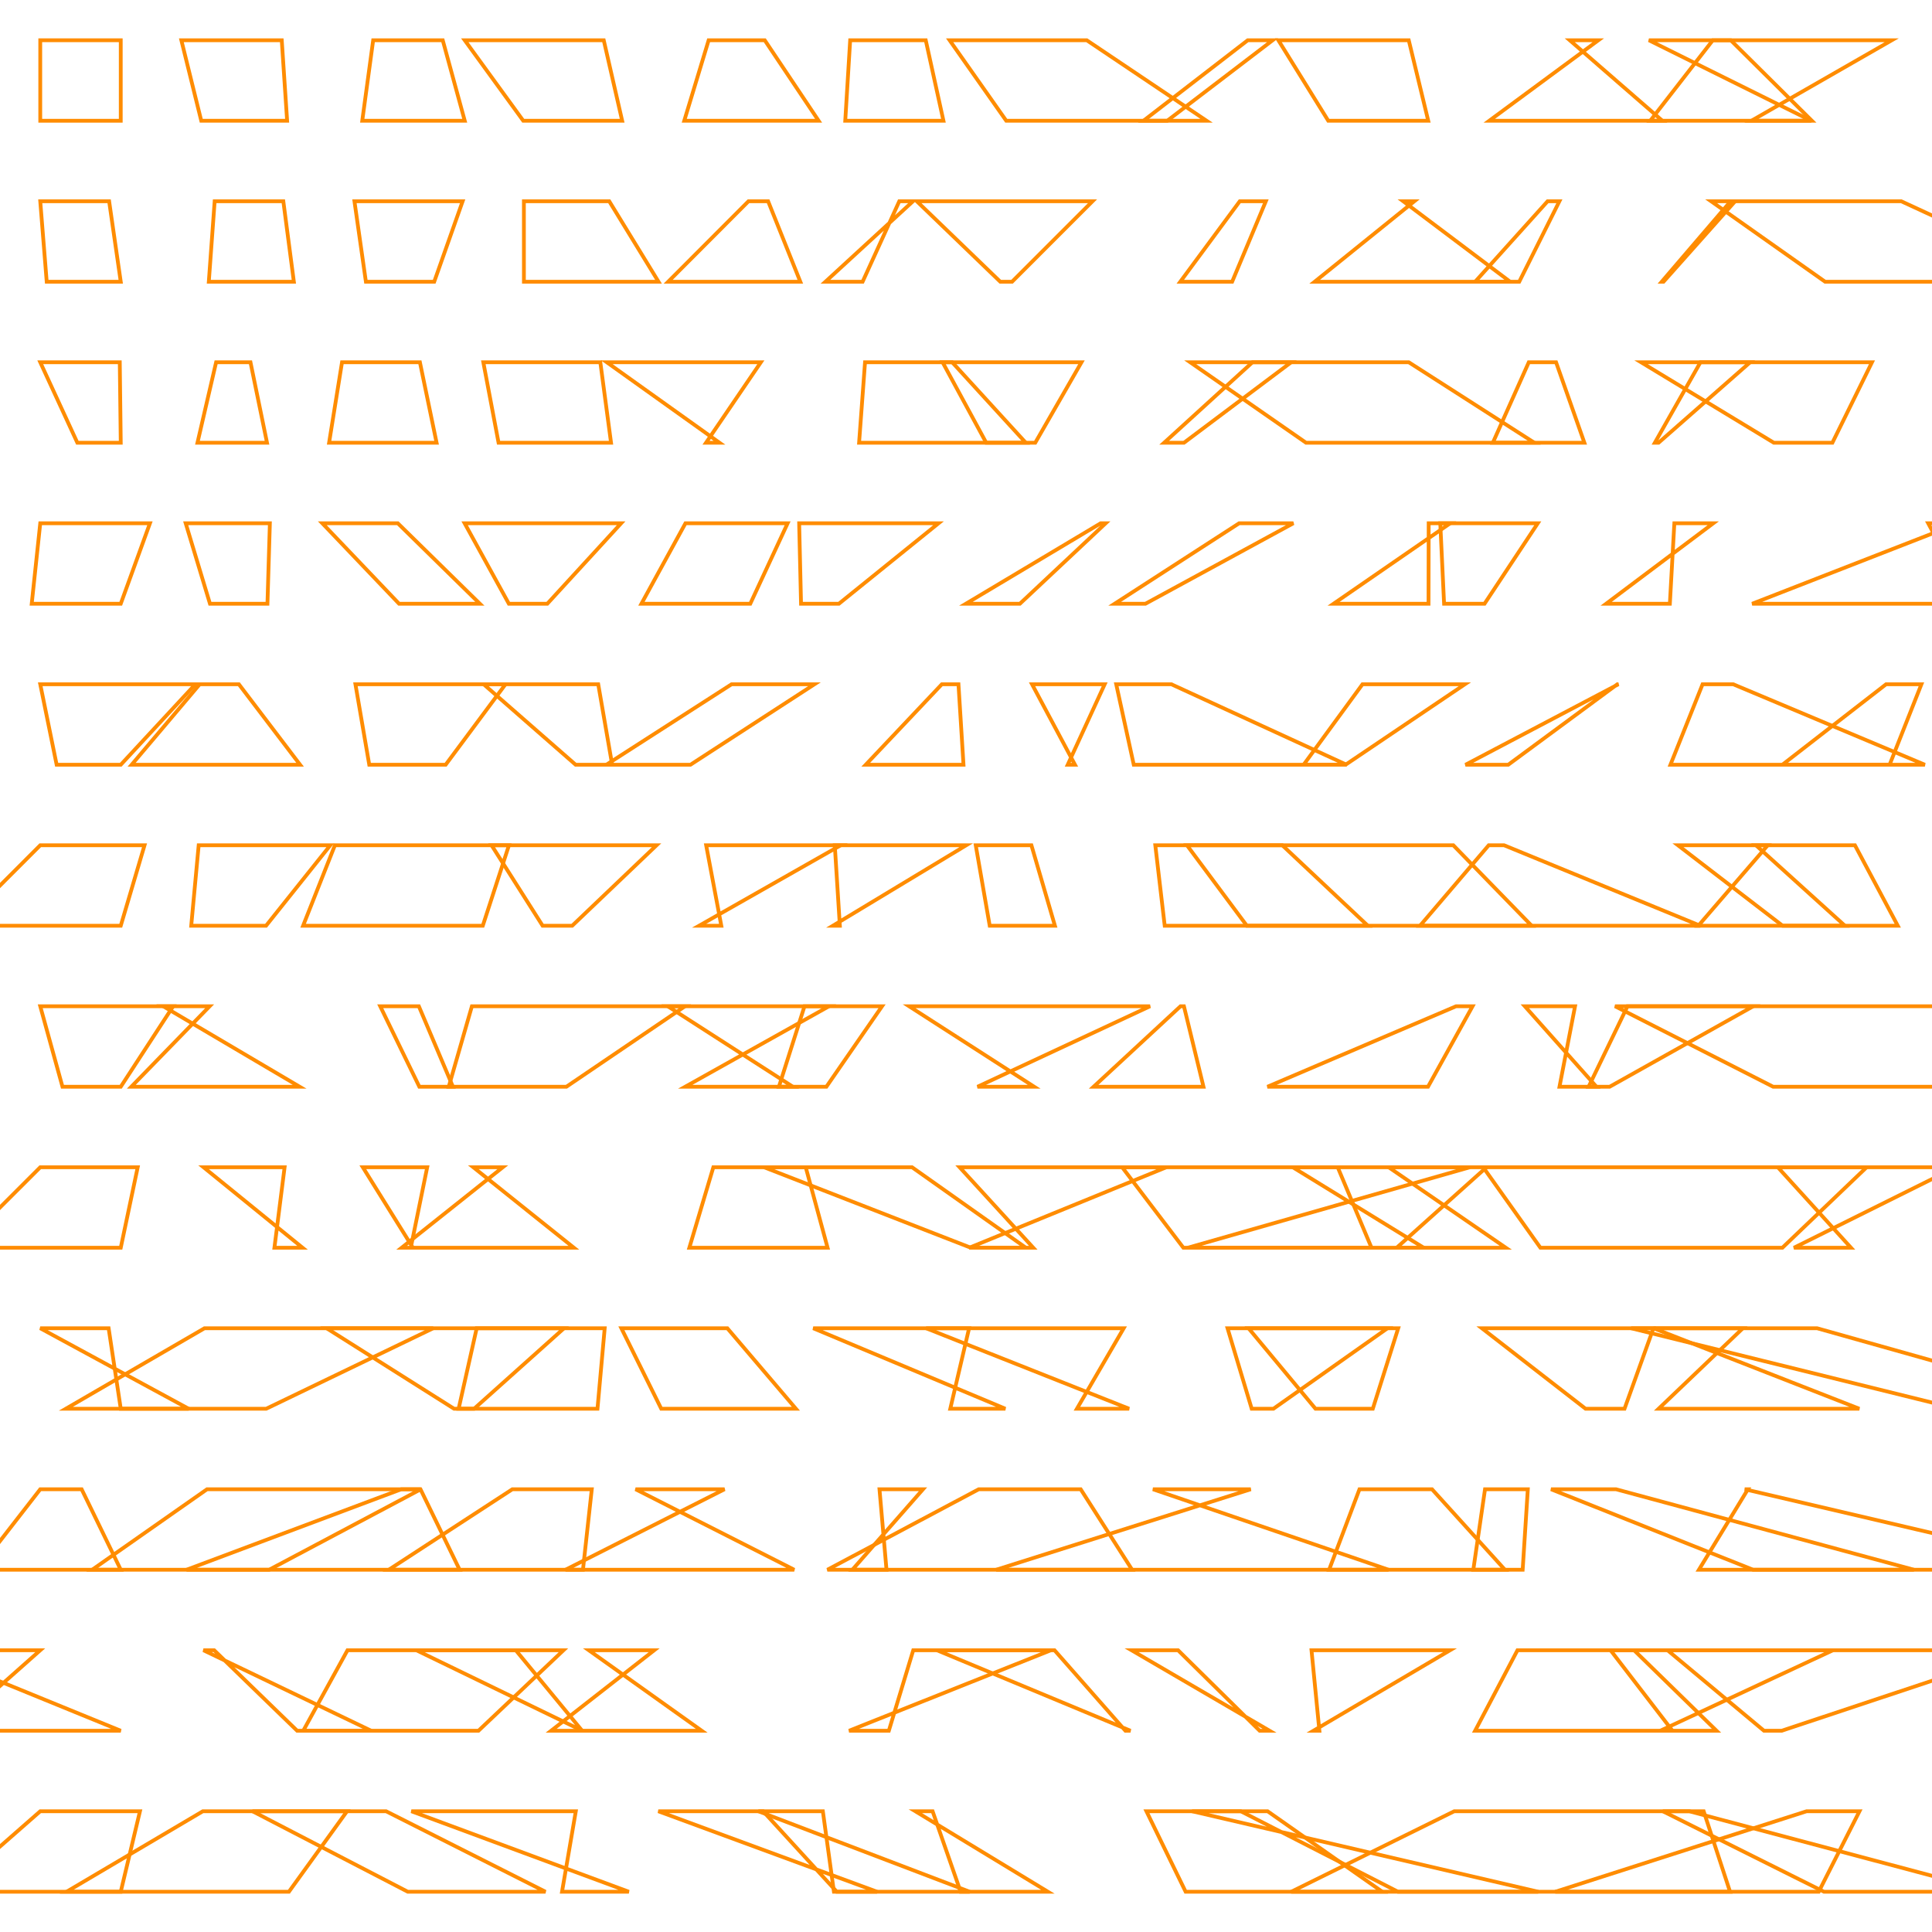 <?xml version="1.0" encoding="UTF-8"?>
<svg xmlns="http://www.w3.org/2000/svg" id="RSSicon" viewBox="0 0 512 512" width="512" height="512">
  <defs>
    <style type="text/css">
      svg {
        background: black;
        margin: calc(50vh - 256px) auto 0;
      }
      
      polygon {stroke: darkorange; fill: none;}
    </style>
  </defs>
  <polygon points="10.667 10.667 32 10.667 32 32 10.667 32"/><polygon points="48.061 10.667 74.667 10.667 76.091 32 53.333 32"/><polygon points="98.894 10.667 117.333 10.667 123.162 32 96 32"/><polygon points="123.162 10.667 160 10.667 164.882 32 138.667 32"/><polygon points="187.796 10.667 202.667 10.667 216.941 32 181.333 32"/><polygon points="225.303 10.667 245.333 10.667 250.021 32 224 32"/><polygon points="251.659 10.667 288 10.667 319.751 32 266.667 32"/><polygon points="337.262 10.667 330.667 10.667 303.03 32 309.333 32"/><polygon points="338.781 10.667 373.333 10.667 378.498 32 352 32"/><polygon points="423.576 10.667 416 10.667 440.535 32 394.667 32"/><polygon points="453.906 10.667 458.667 10.667 480.168 32 437.333 32"/><polygon points="436.982 10.667 501.333 10.667 464.141 32 480 32"/><polygon points="10.667 53.333 28.919 53.333 32 74.667 12.38 74.667"/><polygon points="56.887 53.333 75.084 53.333 77.877 74.667 55.335 74.667"/><polygon points="93.931 53.333 122.603 53.333 115.069 74.667 96.968 74.667"/><polygon points="138.837 53.333 161.455 53.333 174.517 74.667 138.843 74.667"/><polygon points="198.357 53.333 203.559 53.333 212.097 74.667 177.069 74.667"/><polygon points="238.319 53.333 241.955 53.333 218.74 74.667 228.598 74.667"/><polygon points="242.96 53.333 289.53 53.333 268.2 74.667 265.089 74.667"/><polygon points="328.553 53.333 335.46 53.333 326.53 74.667 312.785 74.667"/><polygon points="374.82 53.333 371.864 53.333 400.207 74.667 348.393 74.667"/><polygon points="410.135 53.333 413.258 53.333 402.611 74.667 390.922 74.667"/><polygon points="458.64 53.333 459.832 53.333 440.843 74.667 440.366 74.667"/><polygon points="453.461 53.333 503.845 53.333 550.015 74.667 483.681 74.667"/><polygon points="10.667 96 31.742 96 32 117.333 20.5 117.333"/><polygon points="57.274 96 66.379 96 70.762 117.333 52.33 117.333"/><polygon points="90.638 96 111.28 96 115.7 117.333 87.212 117.333"/><polygon points="128.083 96 159.092 96 161.932 117.333 132.124 117.333"/><polygon points="160.8 96 201.635 96 187.103 117.333 190.674 117.333"/><polygon points="229.243 96 252.339 96 271.845 117.333 227.667 117.333"/><polygon points="249.793 96 286.607 96 274.347 117.333 261.357 117.333"/><polygon points="342.176 96 331.922 96 308.507 117.333 313.764 117.333"/><polygon points="315.408 96 373.335 96 406.628 117.333 346.114 117.333"/><polygon points="405.144 96 412.373 96 419.88 117.333 395.618 117.333"/><polygon points="463.815 96 450.639 96 438.549 117.333 439.535 117.333"/><polygon points="434.894 96 496.095 96 485.603 117.333 470.09 117.333"/><polygon points="10.667 138.667 39.737 138.667 32 160 8.406 160"/><polygon points="49.21 138.667 71.519 138.667 70.877 160 55.645 160"/><polygon points="85.41 138.667 105.418 138.667 127.168 160 105.758 160"/><polygon points="123.129 138.667 164.612 138.667 145.043 160 134.855 160"/><polygon points="181.657 138.667 208.732 138.667 198.832 160 169.981 160"/><polygon points="211.786 138.667 248.725 138.667 222.31 160 212.283 160"/><polygon points="291.696 138.667 293.013 138.667 270.281 160 255.967 160"/><polygon points="342.754 138.667 328.391 138.667 295.392 160 303.547 160"/><polygon points="384.331 138.667 378.616 138.667 378.572 160 353.405 160"/><polygon points="381.687 138.667 407.532 138.667 393.413 160 382.698 160"/><polygon points="454.038 138.667 443.718 138.667 442.531 160 425.641 160"/><polygon points="519.07 138.667 510.988 138.667 522.371 160 464.337 160"/><polygon points="10.667 181.333 51.782 181.333 32 202.667 15.013 202.667"/><polygon points="52.924 181.333 63.302 181.333 79.527 202.667 34.882 202.667"/><polygon points="94.192 181.333 133.963 181.333 118.1 202.667 97.858 202.667"/><polygon points="128.172 181.333 158.537 181.333 162.229 202.667 152.557 202.667"/><polygon points="193.88 181.333 215.842 181.333 182.968 202.667 160.681 202.667"/><polygon points="249.6 181.333 254.004 181.333 255.337 202.667 229.425 202.667"/><polygon points="292.755 181.333 273.5 181.333 284.885 202.667 282.954 202.667"/><polygon points="295.807 181.333 310.412 181.333 356.85 202.667 300.458 202.667"/><polygon points="388.21 181.333 361.073 181.333 345.466 202.667 356.578 202.667"/><polygon points="428.891 181.333 428.616 181.333 399.691 202.667 388.366 202.667"/><polygon points="451.2 181.333 459.308 181.333 510.111 202.667 442.683 202.667"/><polygon points="499.833 181.333 509.196 181.333 500.765 202.667 472.342 202.667"/><polygon points="10.667 224 38.304 224 32 245.333 -10.645 245.333"/><polygon points="52.653 224 87.538 224 70.503 245.333 50.676 245.333"/><polygon points="88.753 224 134.88 224 127.942 245.333 80.323 245.333"/><polygon points="130.266 224 173.999 224 151.634 245.333 143.801 245.333"/><polygon points="187.138 224 222.804 224 185.261 245.333 191.155 245.333"/><polygon points="221.224 224 256.061 224 220.715 245.333 222.571 245.333"/><polygon points="258.579 224 273.337 224 279.565 245.333 262.285 245.333"/><polygon points="306.165 224 339.822 224 362.496 245.333 308.661 245.333"/><polygon points="314.559 224 385.138 224 405.904 245.333 330.429 245.333"/><polygon points="394.527 224 398.59 224 450.602 245.333 376.316 245.333"/><polygon points="468.471 224 465.34 224 488.921 245.333 450.071 245.333"/><polygon points="444.674 224 491.575 224 502.933 245.333 472.417 245.333"/><polygon points="10.667 266.667 45.895 266.667 32 288 16.558 288"/><polygon points="55.559 266.667 43.251 266.667 79.413 288 34.795 288"/><polygon points="100.76 266.667 110.998 266.667 120.03 288 111.133 288"/><polygon points="125.057 266.667 181.539 266.667 150.093 288 118.922 288"/><polygon points="176.957 266.667 219.697 266.667 181.583 288 210.122 288"/><polygon points="213.198 266.667 233.754 266.667 219.001 288 206.42 288"/><polygon points="240.919 266.667 304.775 266.667 259.045 288 274.074 288"/><polygon points="312.854 266.667 313.755 266.667 318.933 288 289.811 288"/><polygon points="390.245 266.667 385.88 266.667 335.884 288 378.436 288"/><polygon points="417.404 266.667 404.093 266.667 423.072 288 413.279 288"/><polygon points="464.631 266.667 431.304 266.667 420.996 288 426.574 288"/><polygon points="427.998 266.667 517.458 266.667 536.931 288 469.909 288"/><polygon points="10.667 309.333 36.493 309.333 32 330.667 -10.682 330.667"/><polygon points="53.94 309.333 75.422 309.333 72.723 330.667 80.185 330.667"/><polygon points="96.15 309.333 113.215 309.333 108.864 330.667 109.428 330.667"/><polygon points="133.248 309.333 125.43 309.333 152.088 330.667 106.438 330.667"/><polygon points="189.044 309.333 213.529 309.333 219.318 330.667 182.681 330.667"/><polygon points="202.487 309.333 241.699 309.333 271.866 330.667 257.287 330.667"/><polygon points="254.305 309.333 309.093 309.333 256.859 330.667 273.824 330.667"/><polygon points="297.382 309.333 354.507 309.333 363.464 330.667 313.605 330.667"/><polygon points="389.53 309.333 342.593 309.333 377.309 330.667 314.769 330.667"/><polygon points="368.01 309.333 393.941 309.333 370.131 330.667 399.063 330.667"/><polygon points="393.058 309.333 494.675 309.333 472.347 330.667 408.222 330.667"/><polygon points="471.141 309.333 518.296 309.333 475.407 330.667 490.535 330.667"/><polygon points="10.667 352 28.788 352 32 373.333 49.993 373.333"/><polygon points="54.191 352 114.796 352 70.545 373.333 17.445 373.333"/><polygon points="86.555 352 149.471 352 125.641 373.333 120.335 373.333"/><polygon points="126.326 352 160.251 352 158.339 373.333 121.544 373.333"/><polygon points="164.668 352 192.754 352 210.925 373.333 175.237 373.333"/><polygon points="215.516 352 256.819 352 251.833 373.333 266.433 373.333"/><polygon points="297.791 352 245.431 352 299.234 373.333 285.392 373.333"/><polygon points="330.877 352 370.542 352 363.808 373.333 348.623 373.333"/><polygon points="325.309 352 367.698 352 337.469 373.333 331.712 373.333"/><polygon points="392.717 352 438.177 352 430.513 373.333 420.19 373.333"/><polygon points="461.873 352 438.206 352 492.739 373.333 439.545 373.333"/><polygon points="432.269 352 481.547 352 557.375 373.333 518.627 373.333"/><polygon points="10.667 394.667 21.635 394.667 32 416 -5.908 416"/><polygon points="54.866 394.667 111.52 394.667 71.33 416 24.423 416"/><polygon points="106.343 394.667 111.433 394.667 121.804 416 49.435 416"/><polygon points="135.78 394.667 156.827 394.667 154.489 416 103.029 416"/><polygon points="192.007 394.667 168.432 394.667 210.478 416 149.866 416"/><polygon points="244.607 394.667 233.073 394.667 234.931 416 225.881 416"/><polygon points="259.377 394.667 286.395 394.667 300.018 416 219.263 416"/><polygon points="331.463 394.667 305.544 394.667 367.979 416 263.994 416"/><polygon points="379.496 394.667 360.277 394.667 352.229 416 398.82 416"/><polygon points="393.545 394.667 404.888 394.667 403.522 416 390.443 416"/><polygon points="411.044 394.667 428.254 394.667 507.219 416 464.592 416"/><polygon points="463.219 394.667 462.369 394.667 553.65 416 450.224 416"/><polygon points="10.667 437.333 -20.222 437.333 32 458.667 -13.385 458.667"/><polygon points="53.91 437.333 56.759 437.333 78.751 458.667 98.372 458.667"/><polygon points="92.088 437.333 149.324 437.333 126.796 458.667 80.364 458.667"/><polygon points="136.689 437.333 110.346 437.333 154.336 458.667 154.276 458.667"/><polygon points="173.371 437.333 156.039 437.333 185.964 458.667 146.051 458.667"/><polygon points="242.019 437.333 278.494 437.333 225.009 458.667 235.55 458.667"/><polygon points="279.462 437.333 248.298 437.333 299.593 458.667 298.246 458.667"/><polygon points="312.202 437.333 299.873 437.333 336.45 458.667 333.831 458.667"/><polygon points="384.272 437.333 347.562 437.333 349.653 458.667 348.07 458.667"/><polygon points="402.142 437.333 433.05 437.333 454.899 458.667 390.918 458.667"/><polygon points="485.743 437.333 426.817 437.333 443.221 458.667 439.986 458.667"/><polygon points="441.92 437.333 536.293 437.333 472.156 458.667 467.473 458.667"/><polygon points="10.667 480 37.09 480 32 501.333 -13.657 501.333"/><polygon points="53.759 480 91.966 480 76.565 501.333 17.639 501.333"/><polygon points="102.316 480 66.919 480 108.069 501.333 144.561 501.333"/><polygon points="152.594 480 109.02 480 166.651 501.333 148.942 501.333"/><polygon points="174.462 480 202.236 480 221.753 501.333 232.434 501.333"/><polygon points="200.984 480 218.066 480 220.997 501.333 256.971 501.333"/><polygon points="247.148 480 242.573 480 277.706 501.333 254.577 501.333"/><polygon points="303.816 480 335.924 480 366.317 501.333 314.208 501.333"/><polygon points="328.819 480 315.907 480 407.641 501.333 370.487 501.333"/><polygon points="385.391 480 451.492 480 458.479 501.333 342.183 501.333"/><polygon points="478.772 480 492.782 480 481.979 501.333 412.163 501.333"/><polygon points="440.666 480 447.688 480 527.872 501.333 483.379 501.333"/>
</svg>
